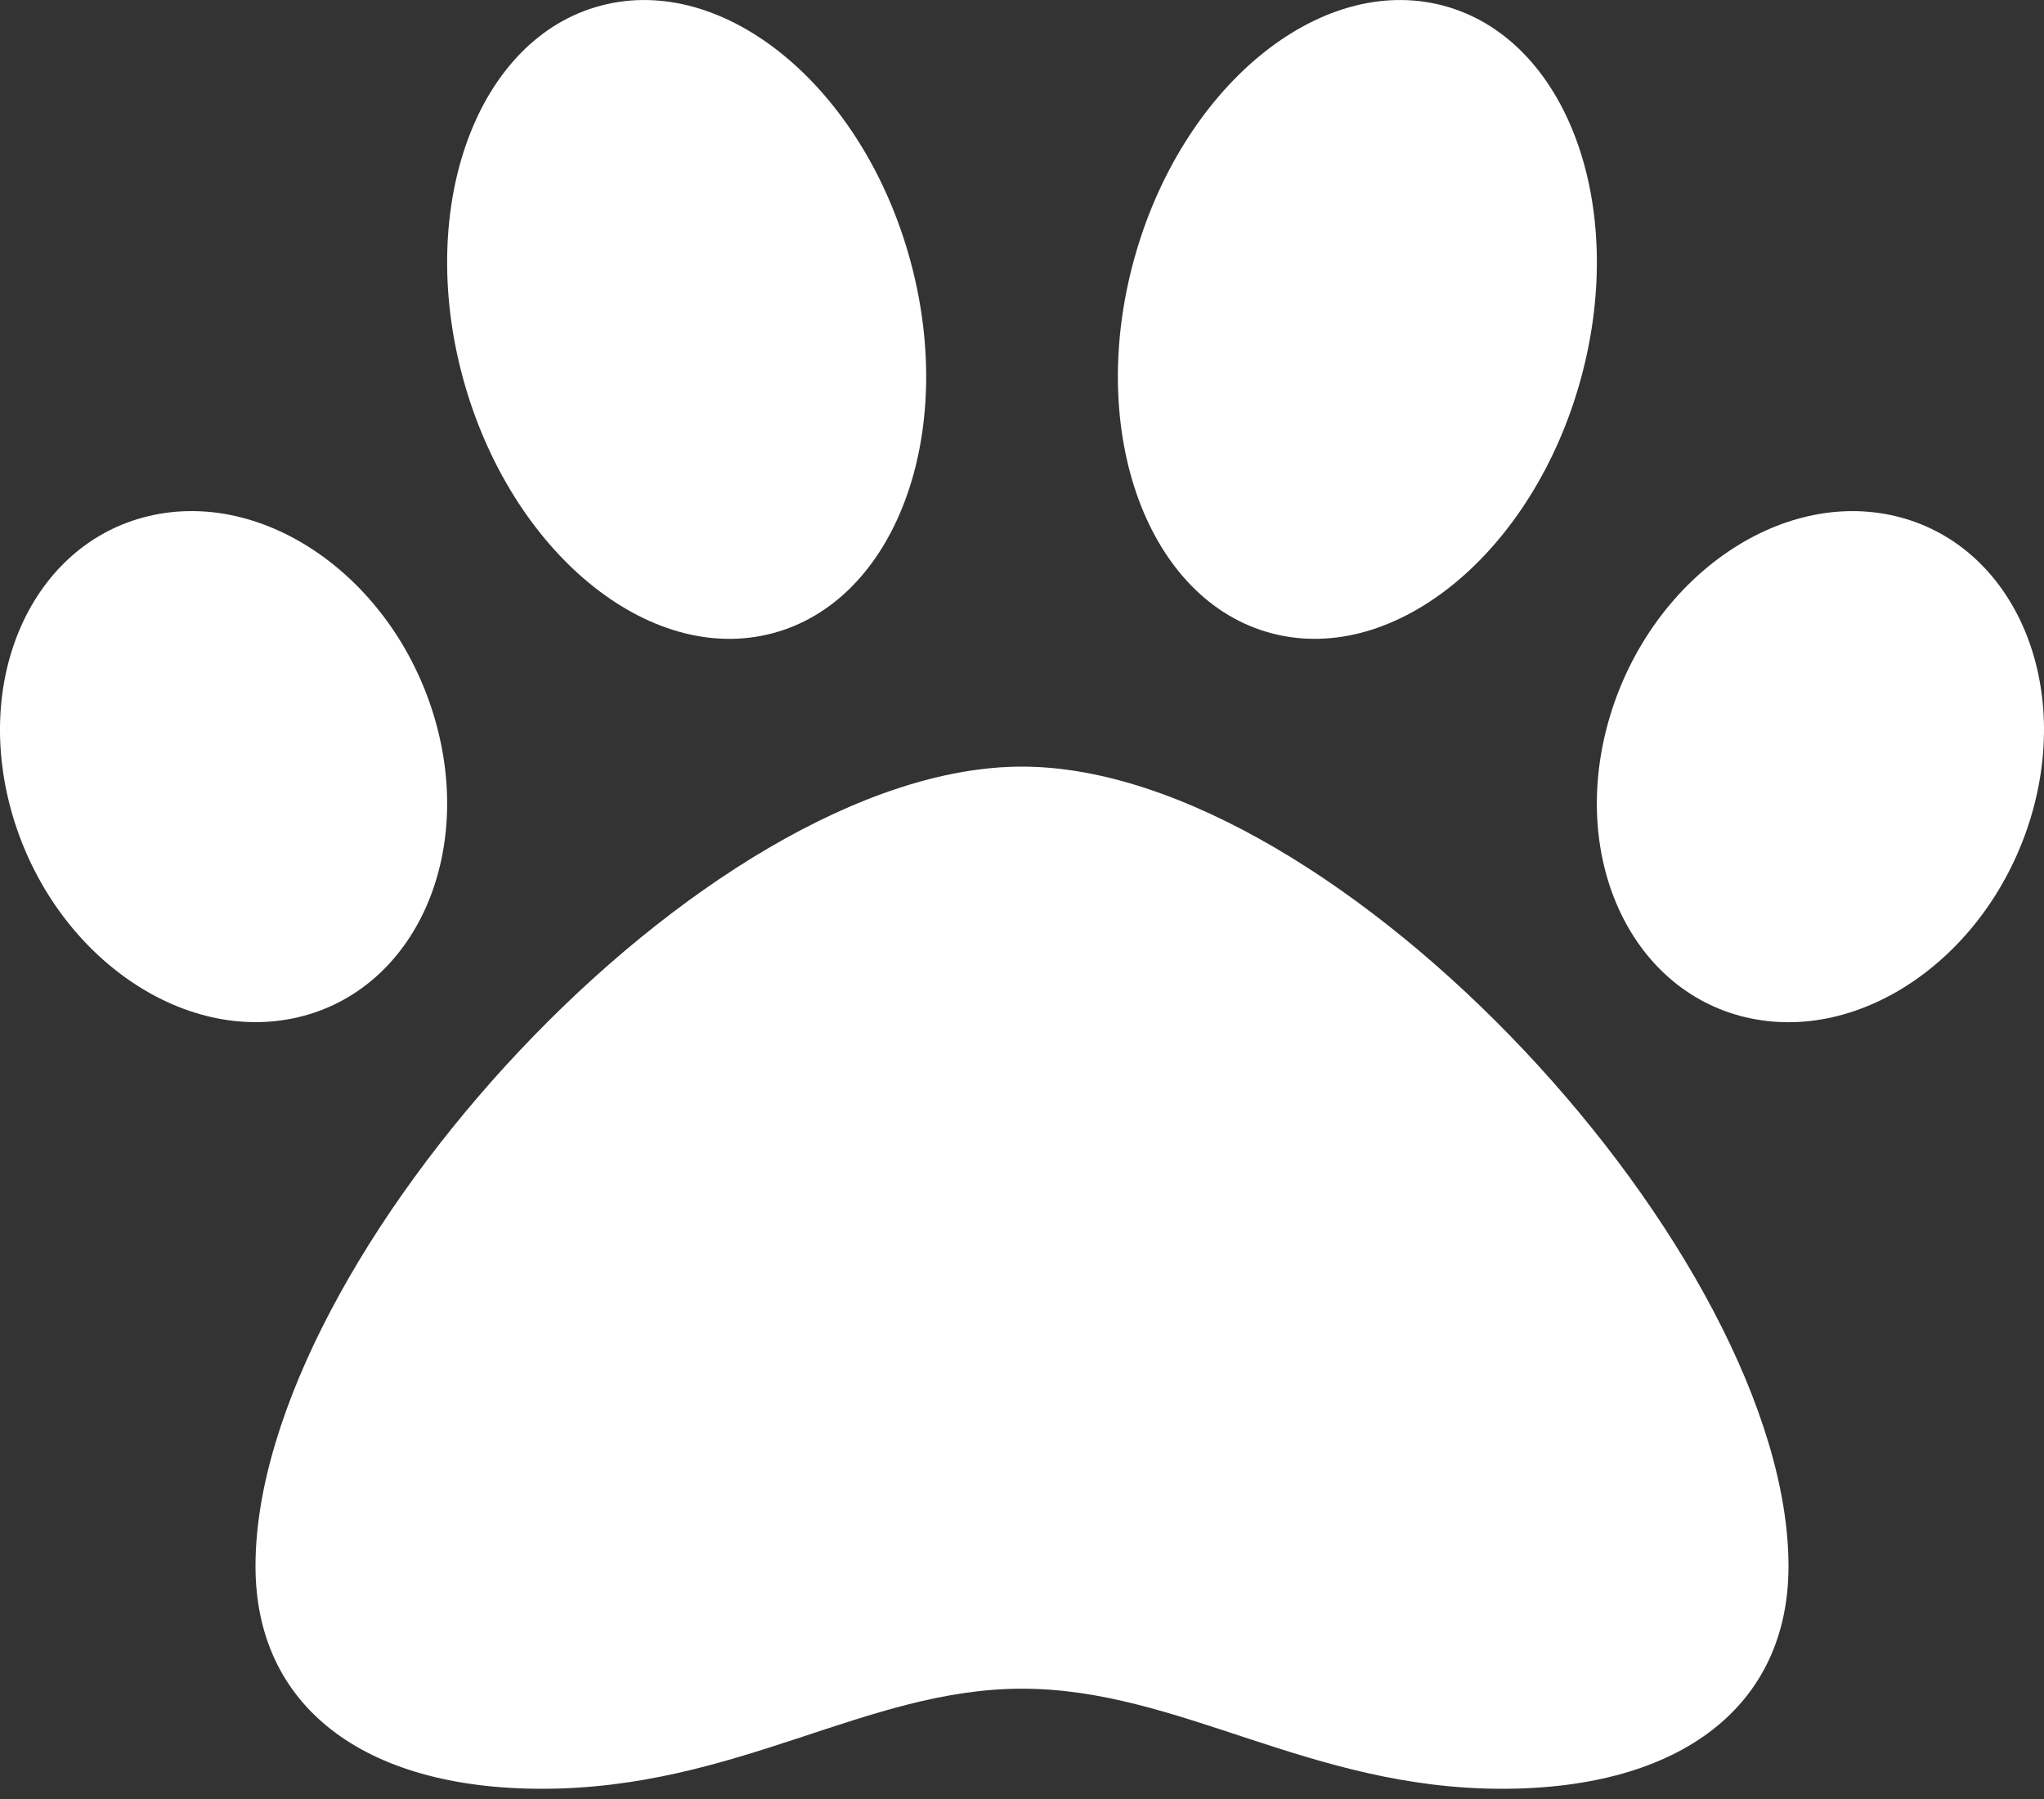 <svg width="25" height="22" viewBox="0 0 25 22" fill="none" xmlns="http://www.w3.org/2000/svg">
<rect x="0" y="0" width="25" height="22" fill="#333333" stroke="none"/>
<path d="M12.5 9.375C8.623 9.375 3.125 15.37 3.125 19.153C3.125 20.857 4.434 21.875 6.628 21.875C9.013 21.875 10.588 20.651 12.5 20.651C14.43 20.651 16.009 21.875 18.372 21.875C20.566 21.875 21.875 20.857 21.875 19.153C21.875 15.37 16.378 9.375 12.5 9.375ZM5.309 8.76C4.801 7.068 3.237 5.972 1.815 6.312C0.393 6.652 -0.348 8.299 0.16 9.991C0.668 11.682 2.232 12.778 3.654 12.438C5.076 12.098 5.817 10.451 5.309 8.76ZM9.446 7.745C10.956 7.348 11.712 5.306 11.134 3.186C10.556 1.066 8.863 -0.33 7.352 0.068C5.841 0.465 5.085 2.506 5.663 4.626C6.242 6.746 7.935 8.143 9.446 7.745ZM23.185 6.312C21.764 5.973 20.2 7.068 19.691 8.76C19.183 10.452 19.924 12.099 21.346 12.439C22.768 12.779 24.332 11.683 24.84 9.991C25.348 8.299 24.607 6.652 23.185 6.312ZM15.555 7.745C17.066 8.142 18.759 6.746 19.337 4.626C19.915 2.506 19.16 0.466 17.649 0.068C16.138 -0.33 14.445 1.066 13.867 3.186C13.289 5.306 14.044 7.348 15.555 7.745Z" fill="white"/>
</svg>
